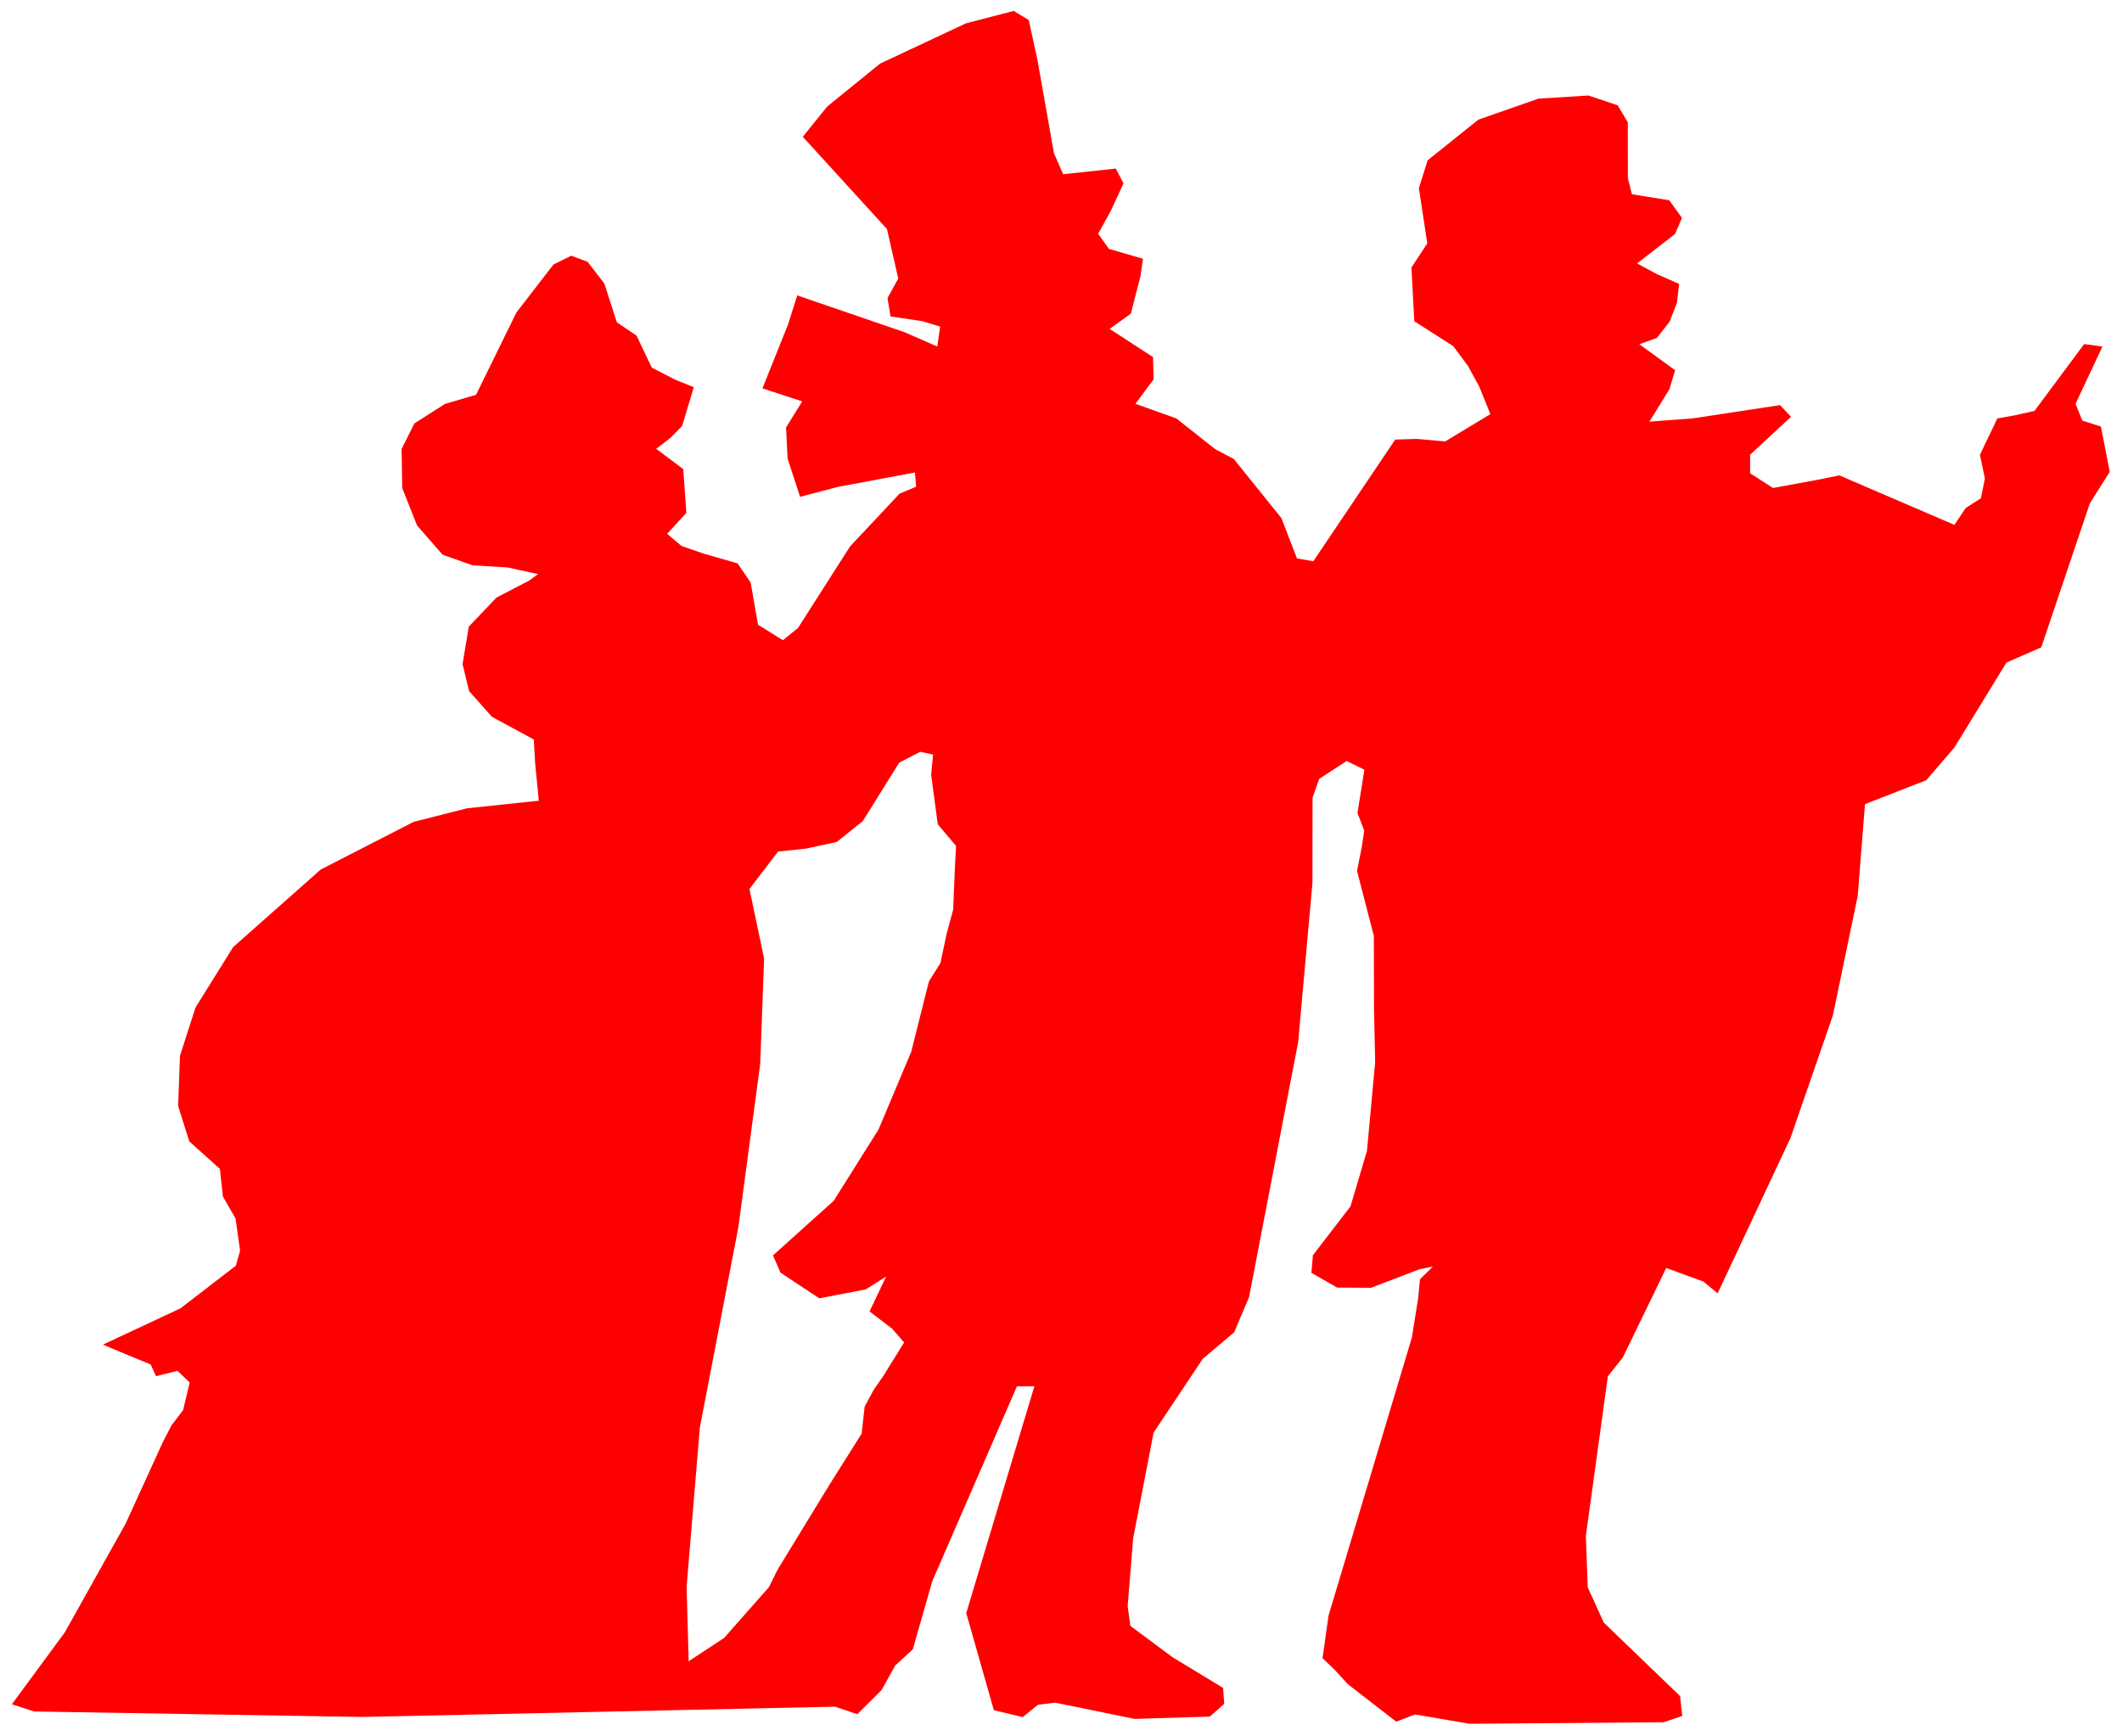 <?xml version="1.0" encoding="UTF-8" standalone="no"?>
<!-- Created with SVGEdit -->

<svg
   version="1.1"
   viewBox="0 0 99.58 81.444"
   width="99.58mm"
   height="81.444mm"
   id="svg11"
   sodipodi:docname="people_red.svg"
   inkscape:version="1.2.1 (9c6d41e410, 2022-07-14)"
   xmlns:inkscape="http://www.inkscape.org/namespaces/inkscape"
   xmlns:sodipodi="http://sodipodi.sourceforge.net/DTD/sodipodi-0.dtd"
   xmlns="http://www.w3.org/2000/svg"
   xmlns:svg="http://www.w3.org/2000/svg">
  <defs
     id="defs15" />
  <sodipodi:namedview
     id="namedview13"
     pagecolor="#ffffff"
     bordercolor="#000000"
     borderopacity="0.25"
     inkscape:showpageshadow="2"
     inkscape:pageopacity="0.0"
     inkscape:pagecheckerboard="0"
     inkscape:deskcolor="#d1d1d1"
     inkscape:document-units="mm"
     showgrid="false"
     inkscape:zoom="2.8003427"
     inkscape:cx="180.51362"
     inkscape:cy="153.90973"
     inkscape:window-width="1920"
     inkscape:window-height="1137"
     inkscape:window-x="-8"
     inkscape:window-y="-8"
     inkscape:window-maximized="1"
     inkscape:current-layer="svg11" />
  <path
     style="fill:#ff0000;stroke-width:0.1px;fill-opacity:1"
     d="m 66.405,80.445 -0.885,0.339 -2.278,-1.766 -0.585,-0.643 -0.594,-0.57 0.283,-2.003 3.911,-13.048 0.291,-1.817 0.087,-0.91 0.606,-0.597 -0.627,0.126 -2.278,0.87 -1.587,-0.01 -1.207,-0.69 0.069,-0.827 1.764,-2.295 0.773,-2.598 0.385,-4.166 -0.053,-2.442 -0.008,-3.479 -0.79,-3.054 0.22,-1.105 0.119,-0.785 -0.318,-0.827 0.324,-2.032 -0.831,-0.409 -1.289,0.84 -0.313,0.883 -0.003,3.991 -0.67,7.471 -2.304,11.967 -0.698,1.652 -1.478,1.251 -2.304,3.457 -0.959,4.956 -0.26,3.194 0.129,0.92 1.983,1.476 2.366,1.434 0.055,0.75 -0.678,0.597 -3.528,0.109 -2.486,-0.51 -1.248,-0.254 -0.803,0.103 -0.714,0.576 -1.355,-0.325 -1.295,-4.554 3.197,-10.642 -0.819,0.004 -3.972,9.141 -0.915,3.2 -0.823,0.752 -0.642,1.155 -1.139,1.134 L 39.189,80.081 17.011,80.563 1.601,80.306 0.557,79.967 3.041,76.594 5.893,71.496 7.639,67.671 8.047,66.881 8.591,66.169 8.902,64.87 8.327,64.322 7.323,64.573 7.07,64.025 5.685,63.451 4.829,63.093 8.466,61.391 11.065,59.391 11.266,58.684 11.054,57.173 10.461,56.145 10.319,54.846 8.883,53.557 8.359,51.894 l 0.086,-2.349 0.727,-2.265 1.767,-2.838 4.109,-3.641 4.367,-2.239 2.508,-0.636 3.362,-0.355 -0.171,-1.739 -0.064,-1.134 -1.963,-1.062 -1.071,-1.204 -0.31,-1.264 0.291,-1.762 1.3,-1.367 1.54,-0.799 0.411,-0.303 -1.42,-0.31 -1.647,-0.101 -1.412,-0.497 -1.197,-1.373 -0.697,-1.755 -0.029,-1.837 0.6,-1.197 1.437,-0.916 1.458,-0.428 1.889,-3.856 1.741,-2.255 0.837,-0.414 0.766,0.286 0.785,1.016 0.587,1.822 0.924,0.626 0.717,1.502 1.114,0.573 0.857,0.345 -0.551,1.825 -0.573,0.576 -0.641,0.491 1.27,0.951 0.145,2.054 -0.901,0.983 0.675,0.571 1.044,0.36 1.59,0.457 0.61,0.9 0.347,1.977 1.165,0.726 0.708,-0.571 2.444,-3.828 2.323,-2.477 0.779,-0.327 -0.059,-0.665 -3.602,0.673 -1.786,0.468 -0.586,-1.794 -0.072,-1.459 0.758,-1.224 -1.867,-0.612 1.194,-2.975 0.44,-1.388 5.059,1.737 1.513,0.663 0.134,-0.936 -0.832,-0.252 -1.497,-0.225 -0.141,-0.862 0.504,-0.916 -0.53,-2.323 -3.95,-4.328 1.151,-1.424 2.477,-2.009 4.025,-1.889 2.244,-0.583 0.707,0.429 0.4,1.825 0.784,4.426 0.431,0.982 2.47,-0.264 0.363,0.693 -0.602,1.3 -0.59,1.062 0.504,0.711 1.601,0.466 -0.119,0.822 -0.234,0.902 -0.215,0.848 -0.997,0.718 2.036,1.322 0.027,1.045 -0.852,1.147 1.918,0.686 1.827,1.444 0.87,0.459 2.235,2.774 0.73,1.892 0.766,0.134 3.845,-5.71 1.02,-0.031 1.321,0.12 2.124,-1.283 -0.52,-1.287 -0.526,-0.963 -0.696,-0.94 -1.828,-1.168 -0.134,-2.52 0.744,-1.135 -0.395,-2.588 0.412,-1.311 2.381,-1.906 2.819,-0.986 2.347,-0.146 1.371,0.46 0.474,0.796 0.004,2.623 0.189,0.756 1.752,0.279 0.596,0.83 -0.325,0.756 -1.779,1.378 0.954,0.517 1.018,0.444 -0.102,0.881 -0.343,0.892 -0.603,0.764 -0.82,0.295 1.679,1.219 -0.265,0.887 -0.939,1.525 2.032,-0.152 4.096,-0.623 0.516,0.55 -1.922,1.779 0.003,0.87 1.075,0.69 2.274,-0.42 0.838,-0.172 5.399,2.322 0.533,-0.794 0.71,-0.452 0.188,-0.929 -0.234,-1.11 0.818,-1.71 0.84,-0.148 0.903,-0.204 2.331,-3.137 0.858,0.117 -1.263,2.688 0.319,0.786 0.872,0.278 0.415,2.126 -0.934,1.479 -2.28,6.757 -1.635,0.715 -2.441,3.985 -1.319,1.534 -2.877,1.122 -0.339,4.298 -1.166,5.611 -1.995,5.766 -3.415,7.28 -0.666,-0.552 -1.747,-0.637 -2.034,4.194 -0.704,0.888 -1.032,7.482 0.086,2.417 0.755,1.658 3.58,3.447 0.1,0.933 -0.867,0.294 -9.106,0.074 z m -27.465,-10.804 1.496,-2.373 0.139,-1.265 0.419,-0.78 0.485,-0.702 0.948,-1.53 -0.557,-0.643 -1.065,-0.812 0.78,-1.64 -0.956,0.605 -2.18,0.419 -1.822,-1.204 -0.352,-0.811 2.849,-2.562 2.103,-3.345 1.533,-3.643 0.831,-3.307 0.542,-0.86 0.289,-1.376 0.307,-1.126 0.08,-1.913 0.056,-1.081 -0.858,-1.014 -0.311,-2.327 0.091,-0.945 -0.599,-0.13 -0.99,0.509 -1.713,2.748 -1.217,0.974 -1.44,0.311 -1.315,0.139 -1.343,1.756 0.688,3.264 -0.183,4.942 -1.024,7.655 -1.811,9.422 -0.619,7.461 0.096,3.492 1.661,-1.092 2.107,-2.386 0.406,-0.821 z"
     id="path2" />
</svg>
